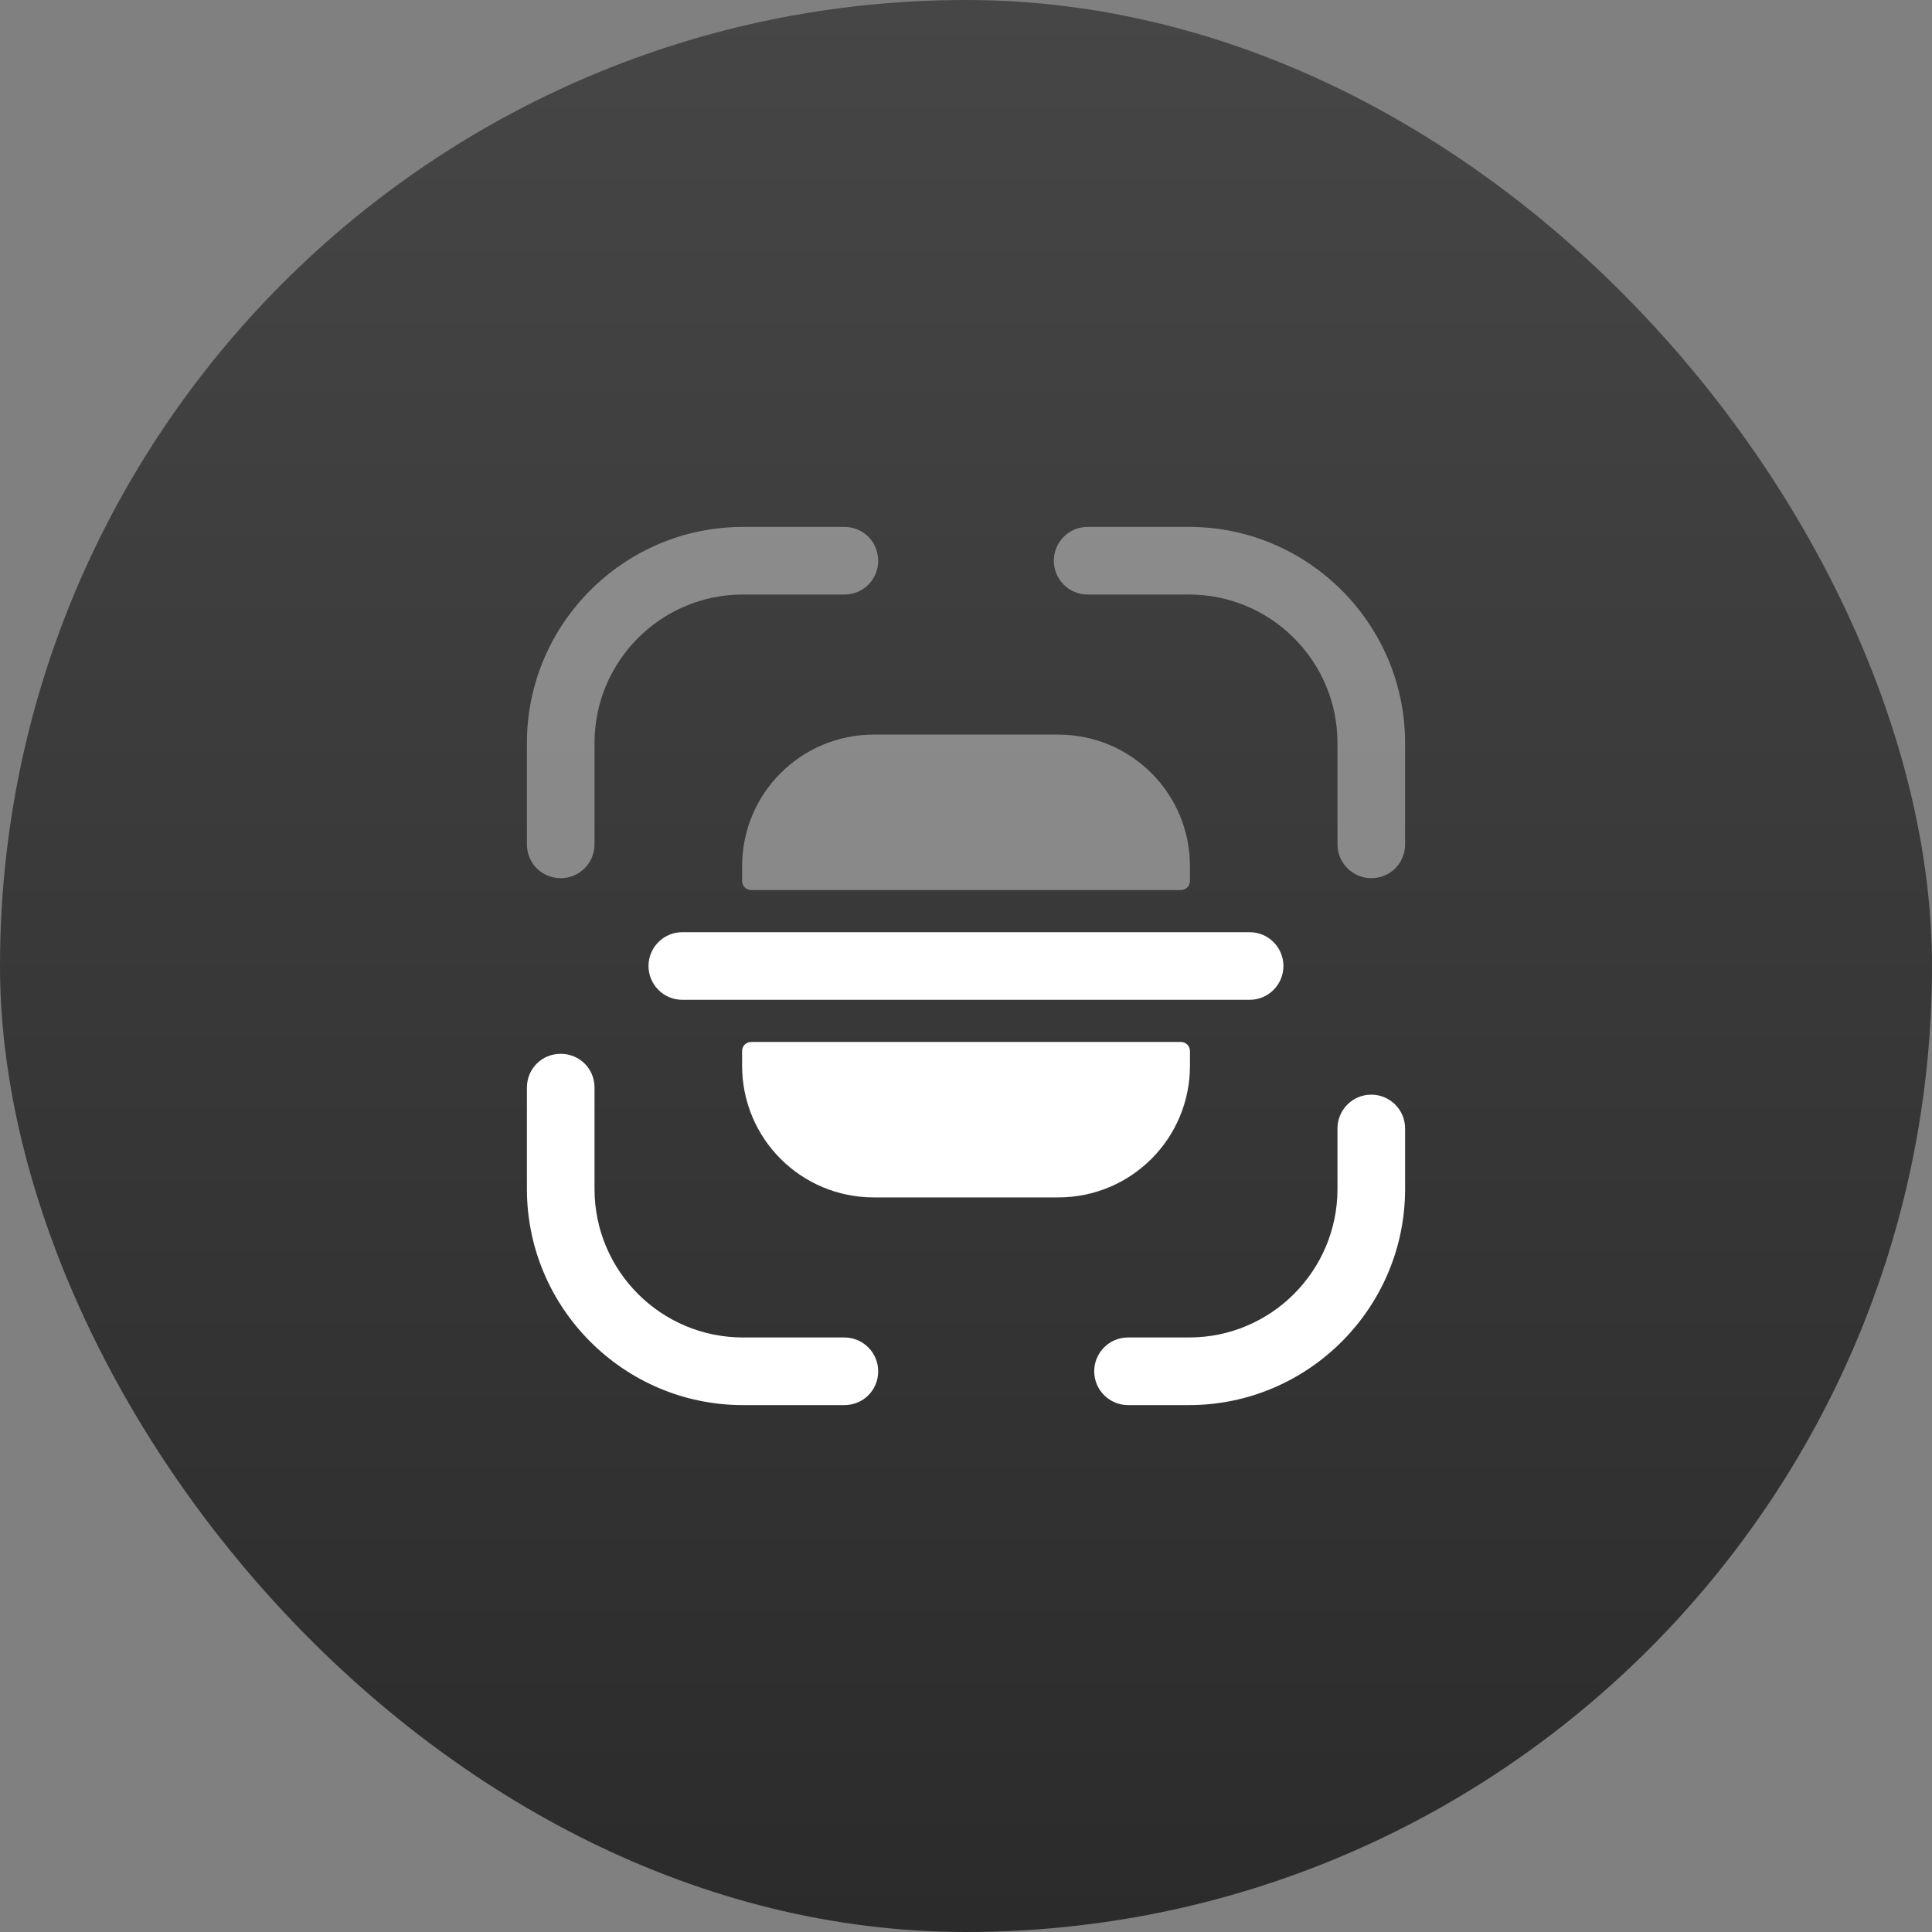 <svg width="66" height="66" viewBox="0 0 66 66" fill="none" xmlns="http://www.w3.org/2000/svg">
<rect x="0" y="0" width="66" height="66" fill="#808080" stroke="none"/>
<rect width="66" height="66" rx="33" fill="url(#paint0_linear_199_215)"/>
<path opacity="0.4" d="M19.155 30C18.51 30 18 29.49 18 28.845V25.38C18 21.315 21.315 18 25.38 18H28.845C29.49 18 30 18.51 30 19.155C30 19.8 29.49 20.31 28.845 20.31H25.38C22.575 20.31 20.31 22.59 20.31 25.38V28.845C20.31 29.49 19.785 30 19.155 30Z" fill="white"/>
<path opacity="0.4" d="M46.845 30C46.215 30 45.69 29.49 45.69 28.845V25.38C45.69 22.575 43.41 20.31 40.62 20.31H37.155C36.51 20.31 36 19.785 36 19.155C36 18.525 36.51 18 37.155 18H40.62C44.685 18 48 21.315 48 25.38V28.845C48 29.49 47.49 30 46.845 30Z" fill="white"/>
<path d="M40.62 48H38.535C37.905 48 37.38 47.49 37.38 46.845C37.38 46.215 37.89 45.69 38.535 45.69H40.62C43.425 45.69 45.69 43.41 45.69 40.62V38.55C45.69 37.92 46.2 37.395 46.845 37.395C47.475 37.395 48 37.905 48 38.55V40.62C48 44.685 44.685 48 40.62 48Z" fill="white"/>
<path d="M28.845 48H25.38C21.315 48 18 44.685 18 40.62V37.155C18 36.51 18.51 36 19.155 36C19.8 36 20.31 36.51 20.31 37.155V40.62C20.31 43.425 22.59 45.69 25.38 45.69H28.845C29.475 45.69 30 46.2 30 46.845C30 47.49 29.49 48 28.845 48Z" fill="white"/>
<path d="M42.689 31.845H40.649H25.349H23.309C22.664 31.845 22.154 32.37 22.154 33C22.154 33.63 22.664 34.155 23.309 34.155H25.349H40.649H42.689C43.334 34.155 43.844 33.63 43.844 33C43.844 32.37 43.334 31.845 42.689 31.845Z" fill="white"/>
<path d="M25.351 35.91V36.405C25.351 38.895 27.361 40.905 29.851 40.905H36.151C38.641 40.905 40.651 38.895 40.651 36.405V35.91C40.651 35.73 40.516 35.595 40.336 35.595H25.666C25.486 35.595 25.351 35.73 25.351 35.91Z" fill="white"/>
<path opacity="0.4" d="M25.351 30.09V29.595C25.351 27.105 27.361 25.095 29.851 25.095H36.151C38.641 25.095 40.651 27.105 40.651 29.595V30.09C40.651 30.27 40.516 30.405 40.336 30.405H25.666C25.486 30.405 25.351 30.27 25.351 30.09Z" fill="white"/>
<defs>
<linearGradient id="paint0_linear_199_215" x1="33" y1="0" x2="33" y2="66" gradientUnits="userSpaceOnUse">
<stop stop-color="#464646"/>
<stop offset="1" stop-color="#2B2B2B"/>
</linearGradient>
</defs>
</svg>

